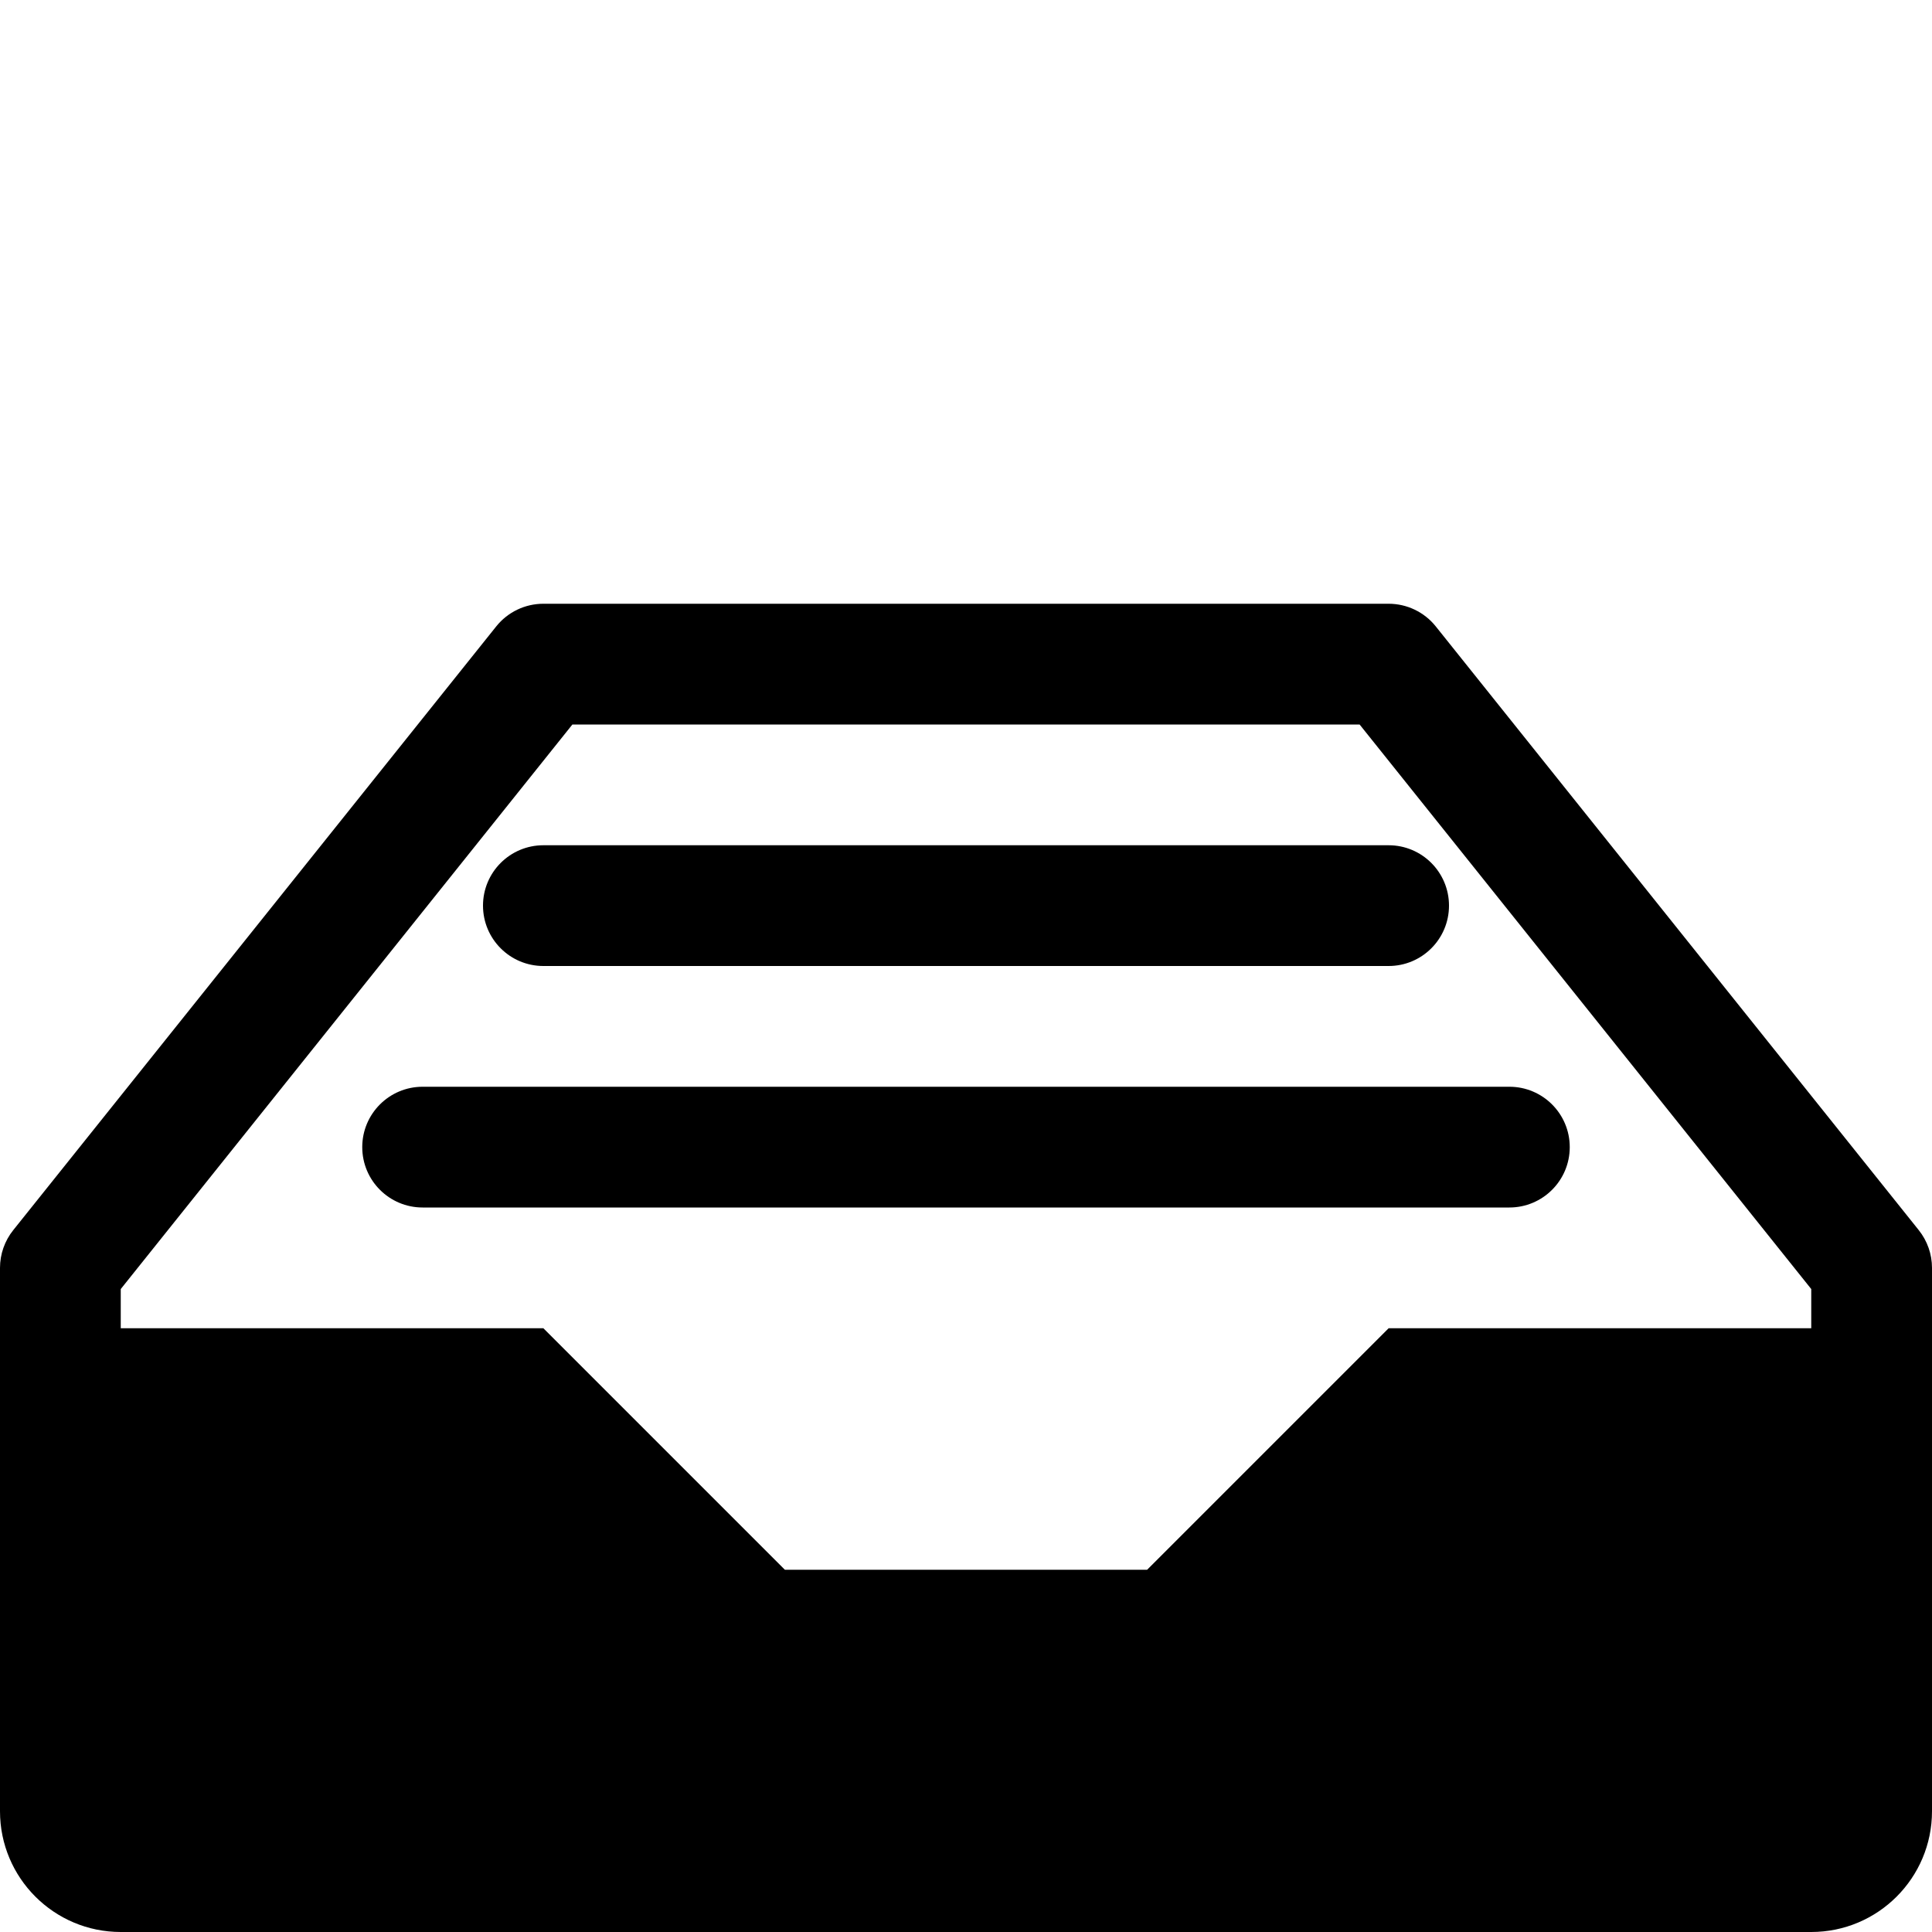 <!-- Generated by IcoMoon.io -->
<svg version="1.1" xmlns="http://www.w3.org/2000/svg" width="512" height="512" viewBox="0 0 512 512">
<title></title>
<g id="icomoon-ignore">
</g>
<path d="M508.494 326.005l-128-160c-3.037-3.796-7.633-6.005-12.494-6.005h-224c-4.86 0-9.458 2.209-12.494 6.005l-128 160c-2.269 2.837-3.506 6.362-3.506 9.995v144c0 17.673 14.327 32 32 32h448c17.674 0 32-14.327 32-32v-144c0-3.633-1.236-7.158-3.506-9.995zM480 352h-112l-64 64h-96l-64-64h-112v-10.388l119.69-149.612h208.62l119.69 149.612v10.388z"></path>
<path d="M368 256h-224c-8.836 0-16-7.164-16-16s7.164-16 16-16h224c8.837 0 16 7.164 16 16s-7.163 16-16 16z"></path>
<path d="M400 320h-288c-8.836 0-16-7.163-16-16s7.164-16 16-16h288c8.837 0 16 7.163 16 16s-7.163 16-16 16z"></path>
</svg>
